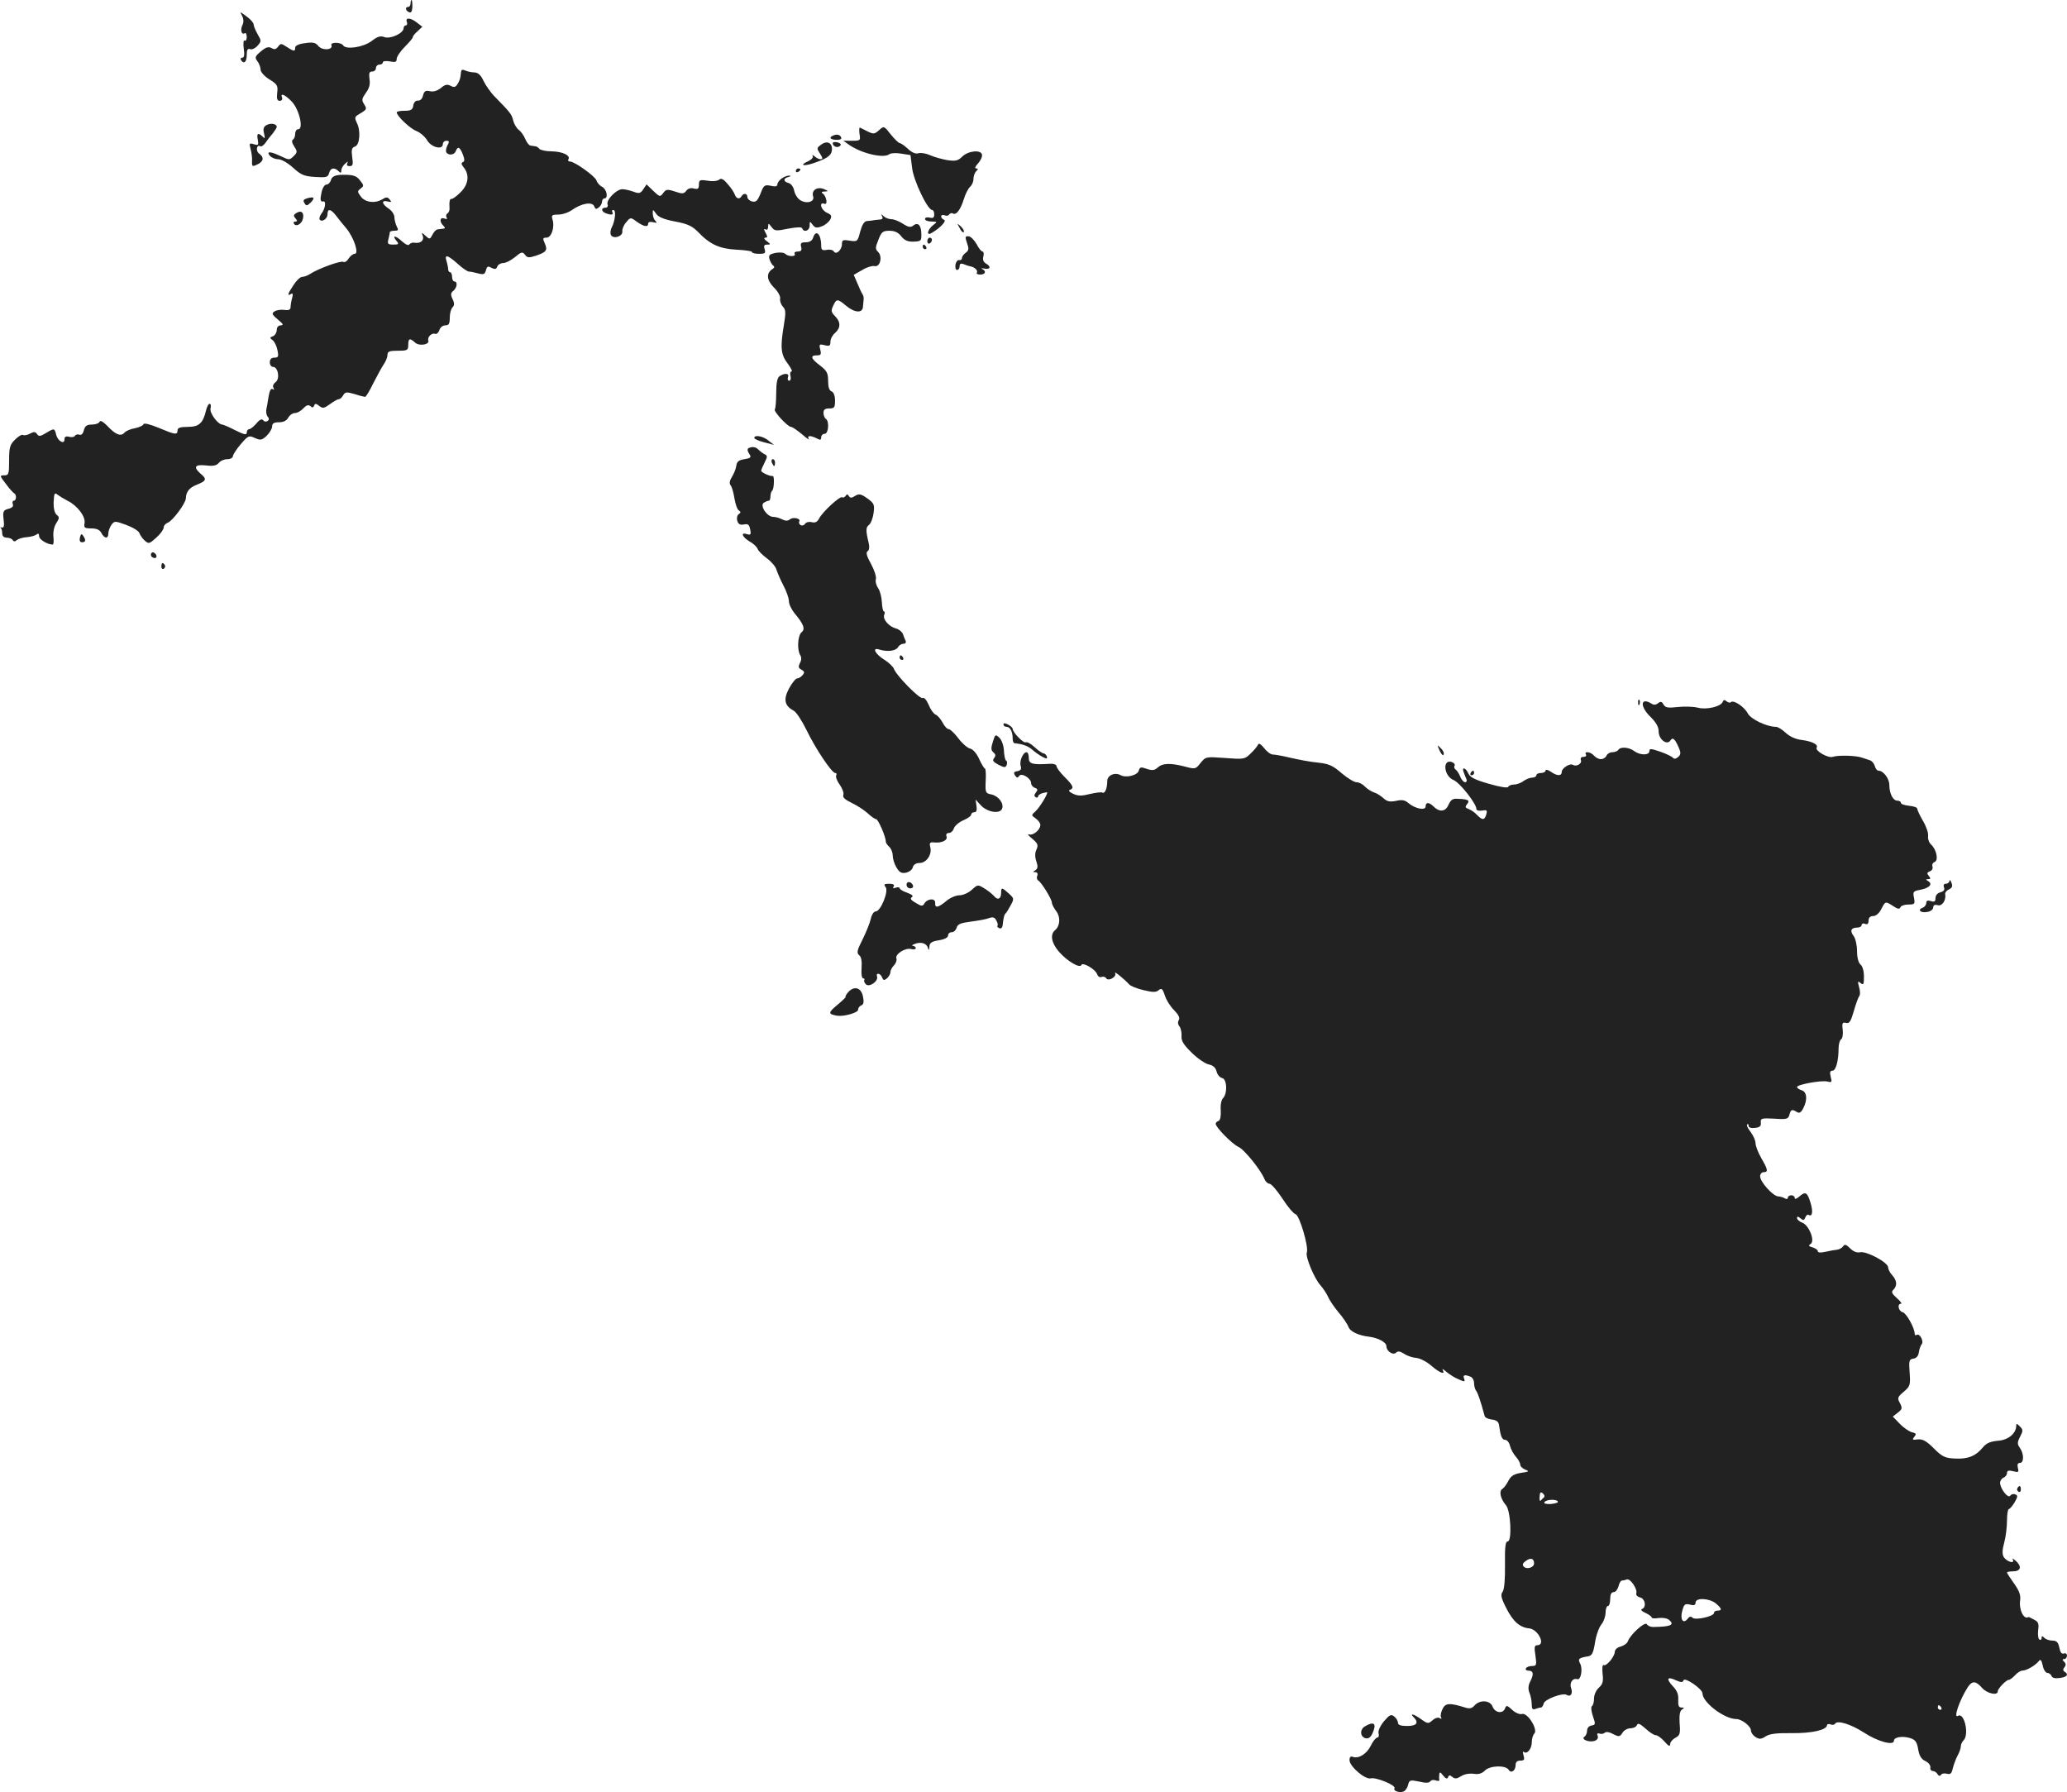 <?xml version="1.0" standalone="no"?>
<!DOCTYPE svg PUBLIC "-//W3C//DTD SVG 20010904//EN"
 "http://www.w3.org/TR/2001/REC-SVG-20010904/DTD/svg10.dtd">
<svg version="1.0" xmlns="http://www.w3.org/2000/svg"
 width="895.951pt" height="776.619pt" viewBox="0 0 895.951 776.619"
 preserveAspectRatio="xMidYMid meet">
<g transform="translate(-493.049,1362) scale(0.1,-0.1)"
fill="#222222" stroke="none">
<path d="M6710 13605 c0 -8 -4 -15 -10 -15 -15 0 -12 -17 4 -23 9 -4 13 4 14
24 0 16 -1 29 -4 29 -2 0 -4 -7 -4 -15z"/>
<path d="M5980 13551 c7 -13 7 -27 2 -38 -11 -21 -5 -46 9 -37 5 3 9 -4 9 -16
0 -12 -4 -19 -9 -16 -5 4 -7 -11 -4 -34 4 -27 2 -40 -6 -40 -7 0 -9 -4 -6 -10
12 -20 25 -9 25 21 0 23 4 30 14 26 8 -3 22 3 32 14 18 20 18 22 1 51 -9 16
-17 35 -17 42 0 7 -14 23 -31 35 -30 22 -30 22 -19 2z"/>
<path d="M6694 13525 c3 -8 1 -15 -4 -15 -6 0 -10 -6 -10 -12 0 -22 -57 -48
-83 -39 -17 7 -30 3 -56 -17 -36 -27 -110 -38 -123 -19 -9 15 -57 15 -51 1 8
-21 -39 -24 -56 -4 -13 16 -24 18 -58 13 -27 -3 -43 -11 -43 -19 0 -18 -5 -18
-37 3 -23 15 -26 16 -37 1 -9 -12 -16 -14 -29 -6 -13 7 -25 3 -46 -15 -25 -21
-27 -26 -15 -42 8 -10 14 -27 14 -37 0 -10 17 -29 38 -42 34 -21 38 -27 34
-58 -3 -26 0 -35 11 -35 8 0 13 6 10 14 -9 22 12 14 42 -17 32 -33 53 -120 28
-120 -7 0 -13 -9 -13 -19 0 -11 -4 -23 -10 -26 -6 -4 -4 -15 6 -30 14 -22 14
-25 -3 -42 -17 -17 -20 -17 -53 -1 -46 22 -67 24 -50 3 7 -8 23 -15 36 -15 14
0 42 -16 65 -37 35 -32 49 -37 96 -40 48 -3 55 -1 60 17 6 23 23 26 41 8 9 -9
12 -8 12 4 0 8 8 22 17 29 11 10 14 10 9 2 -4 -9 -1 -13 10 -13 14 0 16 7 11
40 -4 31 -2 40 12 45 21 6 26 69 8 103 -9 19 -9 25 3 33 42 25 42 25 29 47
-12 18 -10 25 7 49 15 20 20 38 16 61 -3 25 -1 32 12 32 9 0 16 7 16 15 0 8 7
15 15 15 8 0 15 4 15 10 0 5 13 7 30 4 24 -5 30 -3 30 11 0 9 16 33 35 52 19
19 35 38 35 42 0 5 9 16 21 26 l20 19 -23 18 c-28 22 -52 23 -44 3z"/>
<path d="M6929 13309 c-3 -28 -4 -34 -15 -53 -9 -14 -15 -16 -30 -8 -15 8 -25
6 -43 -10 -16 -12 -33 -17 -48 -13 -18 4 -24 0 -29 -19 -3 -14 -12 -23 -22
-22 -10 1 -18 -8 -20 -21 -3 -19 -10 -23 -38 -23 -19 0 -34 -3 -34 -7 1 -16
57 -70 86 -81 17 -7 37 -25 46 -40 18 -31 68 -43 68 -17 0 8 7 15 15 15 13 0
14 -4 5 -20 -6 -11 -8 -25 -5 -30 9 -15 35 -12 41 5 9 23 18 18 31 -15 8 -21
8 -30 -1 -33 -7 -3 -6 -9 4 -22 27 -32 21 -76 -14 -109 -17 -17 -34 -29 -38
-28 -8 2 -11 -12 -9 -40 1 -9 -3 -19 -9 -23 -6 -3 -7 -11 -4 -17 5 -7 1 -9 -9
-5 -20 7 -23 -13 -5 -31 9 -9 9 -12 0 -13 -7 -1 -17 -2 -24 -3 -7 0 -17 -11
-23 -23 -11 -21 -12 -21 -30 -5 -17 16 -18 16 -12 0 7 -20 -10 -34 -35 -30 -9
2 -19 -2 -23 -7 -4 -7 -16 -1 -33 14 -28 26 -44 26 -22 0 11 -13 8 -15 -15
-15 -23 0 -26 3 -21 23 3 12 6 25 6 30 0 4 9 7 20 7 17 0 19 3 10 19 -5 11
-10 29 -10 40 0 11 -11 28 -25 37 -30 20 -33 38 -4 31 16 -4 18 -3 9 8 -10 12
-15 12 -33 1 -32 -19 -75 -13 -93 13 -15 20 -15 23 0 34 14 11 14 14 -2 34
-17 23 -33 27 -89 25 -22 -2 -34 -8 -38 -22 -3 -11 -12 -20 -20 -20 -7 0 -16
-13 -20 -30 -8 -35 -6 -46 6 -43 14 4 10 -30 -6 -51 -8 -10 -12 -23 -9 -27 8
-14 34 2 34 22 0 27 15 24 39 -8 12 -16 31 -39 42 -52 33 -39 57 -111 37 -111
-7 0 -19 -9 -26 -20 -7 -12 -17 -18 -23 -15 -10 7 -109 -29 -144 -52 -11 -7
-26 -13 -35 -13 -8 0 -25 -16 -37 -35 -26 -39 -29 -50 -11 -39 8 5 9 0 5 -17
-4 -13 -7 -31 -7 -40 0 -11 -8 -15 -27 -12 -16 2 -35 -1 -43 -7 -13 -8 -10
-14 15 -35 23 -19 26 -24 13 -25 -11 0 -18 -8 -18 -20 0 -11 -7 -23 -16 -27
-15 -5 -15 -8 -2 -17 8 -6 18 -26 21 -43 6 -28 4 -33 -13 -33 -13 0 -20 -7
-20 -20 0 -11 6 -20 14 -20 22 0 31 -52 11 -66 -10 -8 -14 -18 -9 -25 4 -7 3
-10 -4 -5 -7 4 -13 -7 -17 -31 -3 -21 -8 -47 -10 -57 -2 -11 0 -25 6 -32 7 -8
6 -15 -2 -19 -6 -4 -14 -2 -18 4 -5 7 -15 3 -29 -14 -12 -14 -26 -25 -32 -25
-5 0 -10 -7 -10 -15 0 -11 -11 -9 -49 10 -27 14 -53 25 -57 25 -20 1 -56 51
-51 70 3 11 1 20 -4 20 -5 0 -11 -12 -15 -27 -13 -57 -31 -73 -79 -73 -33 0
-45 -4 -45 -15 0 -21 -11 -19 -82 11 -39 16 -64 22 -66 15 -2 -6 -19 -13 -37
-17 -19 -3 -39 -12 -45 -19 -15 -18 -39 -9 -74 29 -19 19 -31 26 -34 18 -2 -6
-17 -12 -33 -12 -22 0 -30 -6 -35 -24 -3 -15 -11 -23 -19 -20 -7 3 -16 1 -19
-4 -3 -6 -15 -8 -26 -5 -14 4 -20 0 -20 -11 0 -24 -29 -8 -36 20 -7 29 -8 29
-45 7 -24 -15 -31 -15 -38 -4 -7 10 -13 11 -30 2 -12 -7 -26 -9 -31 -6 -5 3
-20 -6 -34 -20 -23 -22 -26 -35 -26 -90 0 -60 -2 -65 -21 -65 -21 0 -20 -2 7
-37 15 -21 32 -39 36 -41 11 -5 10 -32 -2 -32 -5 0 -7 -7 -4 -15 4 -9 -3 -16
-19 -20 -22 -6 -25 -11 -21 -46 4 -28 1 -38 -8 -35 -7 1 -10 1 -5 -1 4 -3 7
-13 7 -24 0 -12 7 -19 19 -19 11 0 23 -5 26 -10 5 -8 11 -8 19 0 7 5 26 11 42
12 16 1 35 6 42 11 8 7 12 5 12 -7 0 -14 36 -36 59 -36 4 0 5 15 3 34 -2 20 3
44 12 58 14 22 15 27 2 37 -9 8 -14 28 -13 56 2 37 4 42 17 31 8 -6 28 -18 43
-26 43 -21 79 -69 74 -97 -4 -20 0 -23 29 -23 23 0 37 -6 44 -20 13 -25 30
-26 30 -2 0 10 6 26 13 37 14 18 15 18 65 0 29 -11 54 -26 57 -36 3 -9 14 -24
23 -32 17 -15 20 -14 50 13 18 16 32 36 32 44 0 8 8 17 18 21 20 7 77 83 78
105 1 29 15 47 49 60 40 16 43 24 15 47 -33 29 -25 41 23 36 31 -4 46 -1 56
11 7 9 24 16 37 16 13 0 24 6 24 13 0 6 15 30 34 52 32 37 35 39 61 27 25 -11
30 -10 51 9 13 13 24 31 24 41 0 13 8 18 30 18 19 0 33 7 40 20 6 11 19 20 29
20 10 0 26 9 36 20 13 14 22 17 31 10 8 -8 13 -7 16 2 4 10 8 10 22 -1 15 -12
21 -11 46 7 16 12 34 22 39 22 6 0 14 8 19 17 9 15 15 15 50 5 21 -7 42 -12
45 -12 4 0 20 27 36 60 17 33 37 70 46 83 8 12 15 29 15 39 0 15 9 18 45 18
41 0 45 2 45 25 0 29 7 31 30 10 17 -16 63 -9 57 9 -5 15 15 35 30 29 6 -2 14
5 18 16 3 12 15 21 26 21 15 0 19 7 19 33 0 18 5 38 12 45 8 8 9 18 0 36 -9
19 -8 27 4 36 16 14 19 40 4 40 -5 0 -10 9 -10 20 0 11 -4 20 -8 20 -5 0 -9 6
-9 13 0 6 -3 22 -7 35 -10 31 4 28 48 -11 20 -19 43 -34 49 -34 7 0 25 -4 40
-8 24 -6 29 -4 34 14 4 17 9 19 24 10 15 -7 21 -6 25 6 3 8 15 15 26 15 11 0
34 12 51 26 28 23 32 24 43 10 9 -13 17 -14 45 -5 48 16 54 24 41 54 -10 22
-9 25 7 25 22 0 37 46 26 80 -5 17 -2 20 25 20 18 0 45 9 60 20 41 29 88 37
96 16 5 -13 9 -14 20 -5 8 6 14 18 14 25 0 8 5 14 10 14 18 0 11 39 -9 50 -11
5 -22 18 -25 28 -7 19 -95 82 -115 82 -7 0 -10 4 -7 9 11 17 -24 34 -72 35
-26 0 -50 6 -54 11 -4 6 -12 11 -18 11 -5 1 -15 2 -20 3 -6 0 -16 13 -23 29
-6 15 -19 33 -28 39 -9 7 -20 25 -24 40 -6 27 -12 35 -79 103 -19 19 -41 51
-50 70 -11 24 -23 35 -38 36 -13 0 -31 4 -40 8 -12 6 -18 4 -19 -5z"/>
<path d="M6086 13078 c-13 -7 -16 -17 -11 -36 5 -22 4 -25 -6 -14 -20 19 -27
14 -21 -14 4 -23 2 -25 -17 -19 -20 6 -21 4 -14 -22 4 -15 7 -38 6 -50 -1 -26
1 -27 28 -13 23 13 24 29 2 45 -15 11 -10 41 6 31 4 -3 14 4 22 15 8 12 22 30
32 41 9 12 17 24 17 28 0 14 -26 18 -44 8z"/>
<path d="M8656 13040 c5 -29 4 -30 -33 -30 l-37 0 24 -17 c54 -38 151 -61 176
-41 7 5 30 6 52 2 l39 -6 7 -55 c6 -55 67 -183 87 -183 5 0 9 -9 9 -19 0 -14
-5 -18 -20 -14 -11 3 -20 0 -20 -6 0 -6 12 -11 28 -11 26 -1 26 -1 8 -15 -25
-19 -32 -49 -8 -35 37 21 67 53 55 57 -7 3 -13 9 -13 15 0 6 7 8 15 5 8 -4 17
-2 20 4 4 5 11 7 16 4 14 -9 33 16 47 61 7 23 19 47 27 54 8 7 15 22 15 34 0
12 5 27 12 34 9 9 9 12 0 12 -8 0 -4 9 8 22 11 12 19 29 17 38 -4 22 -60 17
-86 -9 -18 -18 -29 -20 -64 -15 -23 4 -56 13 -74 21 -17 8 -40 12 -51 9 -12
-4 -28 2 -46 19 -15 14 -31 25 -36 25 -4 0 -22 17 -38 37 -30 38 -30 38 -51
19 -19 -17 -24 -18 -49 -6 -15 8 -30 15 -34 17 -3 2 -4 -10 -2 -27z"/>
<path d="M8543 13033 c-21 -8 -15 -18 12 -19 15 -1 24 3 22 9 -4 13 -18 17
-34 10z"/>
<path d="M8491 12994 c-21 -15 -21 -17 -6 -40 12 -19 13 -24 2 -24 -7 0 -19 6
-26 13 -8 6 -11 7 -8 1 4 -6 -5 -16 -20 -23 -36 -16 -24 -23 18 -10 61 20 82
34 85 55 5 33 -18 47 -45 28z"/>
<path d="M8540 13000 c0 -15 21 -23 32 -12 6 6 2 11 -11 15 -12 3 -21 1 -21
-3z"/>
<path d="M8380 12879 c0 -5 5 -7 10 -4 6 3 10 8 10 11 0 2 -4 4 -10 4 -5 0
-10 -5 -10 -11z"/>
<path d="M8318 12846 c-10 -7 -18 -19 -18 -25 0 -9 -9 -11 -29 -6 -26 5 -30 3
-44 -34 -13 -32 -20 -38 -37 -34 -11 3 -20 12 -20 19 0 16 -16 19 -25 4 -9
-15 -23 -12 -30 8 -3 9 -17 30 -31 45 -18 22 -28 26 -37 18 -8 -6 -29 -8 -50
-4 -33 5 -37 3 -37 -17 0 -18 -4 -21 -22 -17 -13 4 -26 0 -33 -10 -10 -13 -17
-14 -49 -3 -33 11 -39 10 -51 -7 -13 -17 -15 -17 -43 10 l-29 28 -14 -21 c-12
-18 -18 -20 -42 -11 -16 6 -38 11 -49 11 -26 0 -71 -47 -64 -66 3 -8 -1 -14
-9 -14 -20 0 -19 -16 1 -24 23 -9 36 -7 29 4 -3 6 -2 10 4 10 13 0 8 -47 -7
-76 -6 -11 -7 -26 -3 -33 12 -19 53 -4 49 17 -1 9 6 27 17 39 18 22 19 22 46
2 30 -21 49 -25 49 -8 0 7 9 9 21 6 17 -4 19 -3 10 6 -6 6 -11 20 -11 31 0 20
0 20 15 -1 10 -14 34 -24 82 -33 54 -10 74 -20 98 -44 52 -55 94 -74 167 -78
38 -2 68 -6 68 -10 0 -5 14 -8 31 -8 26 0 29 3 24 20 -5 15 -2 20 11 20 16 0
16 1 -2 15 -11 8 -14 14 -6 15 10 0 10 5 1 21 -8 15 -8 19 0 15 6 -4 11 0 11
11 1 17 1 17 15 -1 13 -17 19 -18 72 -7 39 7 59 8 61 1 7 -19 32 -10 32 12 0
20 1 20 13 4 10 -14 18 -15 39 -7 15 5 31 19 37 29 8 16 6 21 -14 30 -26 12
-36 48 -11 39 16 -7 9 34 -8 45 -7 5 -3 8 9 8 18 1 17 2 -4 11 -29 11 -54 -6
-46 -32 8 -23 -27 -34 -55 -17 -12 7 -24 26 -27 42 -3 16 -14 31 -25 33 -23 7
-23 20 0 26 12 3 13 5 2 6 -8 0 -23 -6 -32 -13z"/>
<path d="M6263 12761 c-17 -5 -20 -10 -13 -21 8 -13 11 -13 27 2 20 21 16 27
-14 19z"/>
<path d="M6217 12698 c-14 -8 -16 -13 -6 -24 9 -11 9 -14 0 -14 -7 0 -10 -4
-6 -10 8 -14 32 -2 38 20 7 27 -5 40 -26 28z"/>
<path d="M8754 12683 c4 -8 2 -13 -6 -14 -7 -1 -20 -2 -28 -3 -8 -2 -23 -3
-32 -4 -12 -1 -21 -17 -29 -46 -11 -43 -12 -44 -45 -39 -29 5 -34 3 -34 -14 0
-26 -25 -49 -35 -33 -4 7 -18 10 -31 7 -20 -3 -24 0 -24 19 0 49 -23 72 -35
34 -4 -13 -15 -20 -32 -20 -20 0 -24 -4 -20 -20 4 -15 0 -20 -15 -20 -10 0
-16 -4 -13 -10 8 -13 -28 -13 -41 0 -6 6 -25 7 -42 4 -27 -6 -31 -10 -26 -28
4 -11 11 -24 16 -27 6 -4 6 -9 -2 -14 -29 -18 -27 -48 4 -80 18 -17 30 -39 28
-49 -2 -9 3 -25 12 -35 13 -14 13 -26 4 -81 -16 -96 -13 -127 17 -166 14 -19
22 -34 16 -34 -5 0 -7 -9 -4 -20 3 -11 0 -20 -6 -20 -5 0 -8 7 -5 15 7 17 -13
20 -36 5 -10 -6 -15 -28 -15 -74 0 -35 -3 -67 -6 -70 -7 -8 56 -76 70 -76 6 0
27 -15 48 -32 20 -18 34 -27 29 -20 -9 15 8 16 35 2 15 -8 19 -7 19 5 0 8 7
15 15 15 17 0 21 55 5 65 -5 3 -10 15 -10 26 0 14 7 19 25 19 22 0 25 4 25 34
0 21 -6 36 -15 40 -10 3 -15 19 -15 45 0 34 -5 44 -35 67 -40 30 -44 44 -14
44 18 0 20 4 15 25 -6 23 -4 25 19 19 21 -5 25 -3 25 15 0 12 9 29 20 38 25
22 25 48 0 73 -17 17 -18 24 -8 45 14 31 19 31 56 0 37 -31 71 -33 73 -5 1 11
2 26 3 33 1 6 -1 17 -5 22 -4 6 -14 27 -22 47 l-16 37 37 21 c19 12 43 19 53
17 24 -6 36 40 16 61 -13 12 -13 19 1 53 13 34 19 39 48 39 22 0 38 -7 51 -24
14 -18 29 -24 54 -23 32 1 34 3 33 36 -1 37 -16 50 -37 32 -9 -7 -21 -5 -42 9
-17 11 -39 20 -50 20 -12 0 -27 6 -34 13 -11 10 -13 10 -7 0z"/>
<path d="M9090 12632 c6 -13 14 -21 18 -18 3 4 -2 14 -12 24 -18 16 -18 16 -6
-6z"/>
<path d="M9122 12567 c9 -25 8 -32 -5 -42 -10 -7 -17 -17 -17 -24 0 -6 -6 -10
-12 -8 -7 1 -14 -8 -16 -20 -2 -13 1 -23 7 -23 6 0 11 7 11 16 0 11 5 14 18 9
9 -4 22 -8 27 -9 20 -3 35 -18 30 -27 -4 -5 3 -9 14 -9 23 0 28 15 9 24 -7 4
-3 4 10 2 26 -5 29 9 6 22 -11 6 -15 17 -11 31 3 11 1 21 -4 21 -5 0 -17 15
-26 33 -10 17 -25 33 -35 33 -14 1 -15 -3 -6 -29z"/>
<path d="M8950 12574 c0 -8 5 -12 10 -9 6 3 10 10 10 16 0 5 -4 9 -10 9 -5 0
-10 -7 -10 -16z"/>
<path d="M8930 12550 c0 -5 5 -10 11 -10 5 0 7 5 4 10 -3 6 -8 10 -11 10 -2 0
-4 -4 -4 -10z"/>
<path d="M8200 11722 c0 -4 19 -13 43 -19 l42 -11 -24 19 c-23 19 -61 26 -61
11z"/>
<path d="M8188 11682 c-20 -4 -22 -10 -8 -32 8 -12 3 -16 -23 -20 -25 -4 -33
-11 -35 -29 -2 -14 -11 -35 -19 -48 -10 -16 -12 -27 -6 -36 6 -6 13 -32 17
-57 4 -24 12 -48 19 -52 9 -6 9 -10 0 -16 -7 -4 -10 -17 -7 -28 4 -15 12 -20
28 -17 19 4 24 0 28 -21 5 -22 2 -26 -13 -21 -30 10 -22 -12 11 -32 17 -9 32
-24 35 -33 3 -8 21 -26 40 -40 19 -14 38 -36 41 -49 4 -12 17 -43 30 -68 13
-24 24 -55 24 -68 0 -13 11 -36 24 -52 40 -48 48 -69 31 -83 -17 -14 -20 -77
-6 -99 6 -9 6 -22 -1 -34 -8 -16 -7 -22 6 -29 14 -8 15 -13 5 -24 -6 -8 -17
-14 -23 -14 -6 0 -22 -19 -35 -43 -26 -48 -20 -76 20 -97 11 -6 36 -44 55 -83
40 -83 110 -187 125 -187 6 0 7 -5 4 -10 -3 -6 3 -24 15 -40 12 -17 19 -37 16
-45 -4 -11 8 -21 37 -35 23 -11 54 -31 69 -45 15 -14 31 -25 36 -25 9 0 42
-76 42 -97 0 -6 7 -16 15 -23 8 -7 15 -24 15 -37 0 -14 7 -37 16 -52 13 -22
22 -27 42 -23 13 3 27 13 29 23 3 12 14 19 29 19 30 0 55 36 47 68 -5 20 -2
23 18 21 33 -3 59 10 52 27 -3 8 1 14 10 14 9 0 19 9 22 20 4 11 22 27 41 35
19 8 34 19 34 24 0 6 6 11 14 11 9 0 12 9 9 28 l-4 27 23 -25 c28 -30 82 -39
92 -15 9 23 -15 55 -46 62 -26 5 -27 8 -25 59 2 30 0 54 -4 54 -3 0 -14 18
-24 40 -11 25 -27 43 -40 46 -12 3 -35 23 -51 45 -16 21 -35 39 -41 39 -7 0
-19 13 -27 29 -9 16 -22 31 -30 34 -9 4 -22 22 -30 42 -9 21 -20 34 -26 30
-12 -7 -116 99 -125 127 -4 9 -21 26 -40 38 -41 25 -57 56 -23 45 36 -11 71
-6 81 10 4 8 15 15 23 15 9 0 13 5 10 13 -3 6 -9 20 -12 30 -4 9 -17 20 -29
23 -31 8 -59 40 -52 59 4 8 3 15 -1 15 -4 0 -8 18 -9 40 -1 22 -8 49 -16 61
-8 11 -13 29 -10 39 3 11 -7 40 -21 66 -19 34 -23 50 -15 55 7 4 9 18 5 35
-13 54 -13 69 1 79 8 6 17 29 20 51 5 38 2 43 -27 64 -28 20 -36 21 -53 11
-15 -10 -21 -10 -27 -1 -5 9 -9 9 -14 1 -4 -6 -11 -9 -15 -6 -10 6 -85 -63
-100 -92 -8 -15 -17 -20 -32 -16 -12 3 -24 0 -29 -7 -4 -7 -13 -9 -19 -6 -6 4
-9 11 -6 16 8 13 -26 21 -41 9 -9 -7 -18 -7 -33 0 -11 6 -28 11 -39 11 -27 0
-59 49 -41 61 8 5 17 9 22 9 4 0 7 8 7 18 0 10 3 22 8 26 8 8 10 65 2 63 -11
-2 -50 15 -50 23 0 4 7 20 15 36 13 26 13 29 -3 37 -9 5 -21 15 -27 21 -5 6
-18 10 -27 8z"/>
<path d="M8276 11615 c4 -8 8 -15 10 -15 2 0 4 7 4 15 0 8 -4 15 -10 15 -5 0
-7 -7 -4 -15z"/>
<path d="M5277 11291 c-3 -14 0 -21 9 -21 16 0 18 9 5 28 -6 10 -10 9 -14 -7z"/>
<path d="M5586 11222 c-3 -6 -1 -14 5 -17 15 -10 25 3 12 16 -7 7 -13 7 -17 1z"/>
<path d="M5630 11164 c0 -8 5 -12 10 -9 6 4 8 11 5 16 -9 14 -15 11 -15 -7z"/>
<path d="M8830 10770 c0 -5 5 -10 11 -10 5 0 7 5 4 10 -3 6 -8 10 -11 10 -2 0
-4 -4 -4 -10z"/>
<path d="M12031 10574 c0 -11 3 -14 6 -6 3 7 2 16 -1 19 -3 4 -6 -2 -5 -13z"/>
<path d="M12398 10579 c-7 -21 -70 -36 -108 -26 -19 5 -58 6 -87 3 -43 -5 -54
-3 -62 11 -7 13 -12 14 -23 6 -9 -8 -19 -9 -28 -3 -49 31 -53 -11 -5 -57 24
-24 35 -43 35 -63 0 -34 36 -62 51 -39 10 16 20 7 37 -33 9 -21 8 -29 -4 -39
-9 -8 -18 -9 -22 -3 -4 5 -28 17 -54 26 -41 14 -48 15 -48 3 0 -19 -40 -19
-66 0 -22 17 -60 20 -69 5 -3 -5 -15 -10 -26 -10 -11 0 -22 -7 -25 -15 -4 -8
-14 -15 -24 -15 -10 0 -23 7 -30 15 -14 17 -45 21 -35 5 3 -5 -1 -10 -10 -10
-11 0 -15 -5 -12 -14 6 -15 -19 -30 -34 -21 -13 9 -49 -14 -49 -30 0 -19 -20
-19 -48 1 -12 8 -22 10 -22 5 0 -6 -9 -11 -20 -11 -11 0 -20 -4 -20 -10 0 -5
-8 -10 -18 -10 -10 0 -27 -7 -38 -15 -10 -8 -29 -15 -41 -15 -12 0 -23 -5 -25
-10 -2 -6 -35 -1 -83 13 -60 17 -82 28 -90 45 -11 26 -30 30 -20 5 4 -10 9
-24 12 -30 3 -7 0 -13 -6 -13 -6 0 -16 11 -21 24 -5 13 -14 27 -20 31 -5 3 -8
11 -5 16 4 5 -1 12 -10 16 -43 16 -37 -59 5 -77 28 -11 100 -103 100 -126 0
-6 10 -9 24 -7 21 4 24 2 19 -16 -7 -26 -17 -27 -40 -3 -10 11 -26 22 -37 26
-14 5 -16 9 -7 20 14 17 7 22 -36 24 -26 2 -33 -3 -44 -26 -13 -31 -40 -33
-67 -5 -18 17 -32 17 -32 -2 0 -19 -46 -10 -75 15 -15 13 -28 15 -54 9 -26 -5
-38 -3 -54 12 -11 10 -30 22 -41 25 -12 4 -29 15 -39 25 -10 11 -26 19 -37 19
-10 0 -39 18 -64 39 -38 33 -55 41 -103 46 -32 3 -85 13 -119 21 -33 8 -67 14
-76 14 -9 0 -26 12 -38 28 -15 18 -23 23 -27 14 -3 -7 -17 -24 -32 -38 -25
-25 -30 -25 -110 -19 -84 6 -84 6 -107 -22 -21 -27 -23 -27 -68 -15 -62 16
-96 15 -117 -4 -14 -13 -24 -14 -48 -6 -25 9 -30 8 -34 -7 -5 -21 -54 -33 -78
-21 -26 15 -59 0 -59 -25 0 -31 -10 -56 -21 -50 -4 3 -29 0 -54 -6 -36 -9 -52
-9 -73 1 -16 7 -22 15 -14 17 19 7 15 18 -23 56 -19 19 -35 40 -35 47 0 6 -12
11 -27 10 -77 -5 -93 -1 -93 25 0 14 -4 25 -10 25 -15 0 -32 -39 -25 -60 4
-13 0 -19 -14 -22 -16 -2 -18 -7 -11 -18 8 -12 12 -12 18 -3 10 16 52 -10 52
-31 0 -8 7 -17 16 -20 13 -5 14 -9 5 -20 -8 -10 -9 -16 -1 -21 5 -3 10 -2 10
3 0 5 9 12 20 15 11 3 20 4 20 3 0 -12 -34 -66 -50 -81 -20 -18 -20 -18 0 -32
11 -8 20 -20 20 -28 0 -21 -31 -47 -49 -41 -9 3 -3 -5 13 -18 25 -21 28 -28
19 -48 -7 -15 -7 -32 0 -52 7 -21 6 -30 -4 -37 -12 -7 -12 -9 0 -9 7 0 11 -6
8 -15 -4 -8 -2 -17 4 -21 14 -8 59 -81 59 -96 0 -7 9 -24 19 -37 19 -25 17
-63 -5 -82 -23 -19 -16 -56 17 -94 36 -41 91 -73 97 -57 4 14 61 -18 68 -40 3
-9 11 -15 19 -12 7 3 16 1 20 -5 9 -16 48 6 39 22 -7 12 40 -26 61 -49 5 -7
33 -18 62 -25 41 -10 55 -10 66 0 13 10 17 6 27 -24 6 -19 24 -48 40 -63 19
-20 26 -33 20 -43 -5 -8 -4 -19 3 -27 6 -8 10 -27 9 -41 -2 -21 8 -38 44 -73
25 -25 59 -48 74 -51 19 -4 30 -14 34 -31 3 -13 14 -26 24 -28 21 -4 24 -66 4
-87 -8 -8 -12 -30 -10 -54 1 -25 -2 -42 -10 -45 -6 -2 -12 -7 -12 -12 0 -16
72 -88 98 -100 26 -11 99 -102 114 -141 4 -10 14 -19 21 -19 8 0 33 -29 56
-64 23 -36 49 -66 57 -68 17 -3 58 -142 49 -166 -7 -18 32 -112 59 -142 12
-14 27 -36 33 -50 6 -14 26 -44 46 -68 20 -23 38 -51 42 -61 6 -21 44 -39 90
-44 39 -5 75 -24 75 -41 0 -22 29 -41 42 -28 8 8 17 6 35 -5 13 -9 37 -17 53
-18 17 -2 46 -17 65 -34 36 -31 62 -41 49 -18 -4 6 4 3 17 -9 13 -11 37 -26
53 -32 24 -11 28 -11 23 3 -7 16 2 19 27 9 9 -3 16 -16 16 -28 0 -12 4 -26 8
-32 7 -7 19 -41 38 -111 1 -6 15 -13 31 -15 19 -2 29 -9 31 -23 7 -50 13 -65
27 -65 8 0 18 -12 21 -27 4 -15 16 -36 26 -47 10 -11 18 -26 18 -33 0 -8 10
-17 22 -22 19 -7 16 -9 -18 -14 -31 -5 -44 -13 -55 -34 -8 -16 -20 -32 -27
-36 -15 -10 -7 -43 16 -70 21 -23 27 -157 8 -157 -10 0 -13 -24 -12 -101 1
-64 -3 -107 -10 -117 -10 -13 -7 -27 16 -72 29 -57 58 -83 99 -87 39 -4 73
-73 35 -73 -12 0 -14 -8 -8 -45 6 -41 4 -45 -14 -45 -12 0 -24 -4 -27 -10 -3
-5 1 -10 9 -10 23 0 26 -14 11 -44 -10 -19 -12 -34 -5 -52 6 -14 10 -37 10
-51 0 -19 4 -24 16 -19 9 3 19 6 24 6 4 0 10 8 12 18 5 18 82 47 99 37 17 -11
28 5 20 28 -9 23 6 46 26 40 16 -6 25 44 13 67 -11 21 -7 25 35 32 16 3 22 15
29 58 4 30 17 66 27 79 11 13 19 37 19 52 0 16 5 29 10 29 6 0 10 14 10 30 0
20 5 30 15 30 8 0 17 11 21 25 3 14 10 25 14 25 5 0 14 2 22 5 15 6 48 -43 41
-61 -2 -6 5 -14 17 -17 22 -6 28 -42 8 -50 -8 -2 -1 -10 15 -17 15 -7 27 -16
27 -20 0 -4 14 -5 30 -2 17 2 37 -1 45 -8 26 -22 8 -30 -69 -31 -11 0 -23 5
-27 12 -8 13 -70 -43 -82 -73 -3 -10 -18 -20 -32 -24 -14 -3 -25 -13 -25 -23
-1 -21 -37 -64 -48 -57 -6 3 -7 -13 -5 -37 4 -34 1 -46 -16 -61 -12 -11 -21
-31 -21 -47 0 -15 -4 -30 -9 -33 -5 -3 -3 -23 4 -43 12 -35 12 -38 -6 -41 -11
-2 -19 -11 -19 -22 0 -10 -5 -22 -11 -26 -18 -11 18 -26 42 -19 13 4 18 12 15
22 -4 10 -2 13 8 10 7 -3 18 -1 23 4 5 5 20 3 36 -6 25 -13 29 -12 40 5 6 11
22 20 35 20 12 0 25 6 28 14 4 10 13 6 37 -15 17 -16 37 -29 45 -29 7 0 24
-12 37 -27 18 -20 24 -24 25 -12 0 9 10 21 23 28 19 10 22 18 18 63 -2 35 1
53 10 59 11 7 11 9 -2 9 -12 0 -15 9 -14 33 2 23 -5 40 -23 59 -31 33 -25 44
13 26 23 -10 29 -10 33 0 5 15 81 -37 82 -56 0 -40 95 -112 147 -112 23 0 63
-31 63 -49 0 -9 9 -22 20 -29 17 -10 24 -10 44 3 17 11 47 15 114 14 87 -1
152 14 152 35 0 4 7 6 15 3 8 -4 17 -2 20 3 10 16 68 -2 124 -38 59 -39 131
-59 131 -36 0 16 37 22 72 11 21 -7 28 -17 33 -48 5 -29 14 -43 31 -51 13 -6
23 -18 22 -27 -2 -9 3 -16 10 -16 7 0 17 -6 21 -14 5 -8 11 -9 15 -3 3 6 15 8
26 5 15 -4 20 1 25 23 4 16 13 41 21 56 8 14 14 32 14 40 0 8 5 19 12 26 25
25 3 122 -24 106 -22 -14 6 68 42 124 19 29 35 28 62 -3 21 -24 68 -35 68 -15
0 12 37 50 48 50 5 0 17 9 27 20 10 11 24 20 32 20 17 0 54 21 69 39 9 12 13
9 19 -17 3 -18 13 -32 20 -32 7 0 15 -6 18 -13 3 -9 16 -12 36 -9 31 4 40 15
21 27 -8 5 -8 11 -1 19 7 9 7 16 -1 24 -9 9 -9 12 0 12 7 0 12 7 12 15 0 8 -6
12 -14 9 -9 -3 -15 5 -19 25 -5 24 -12 31 -30 31 -13 0 -28 5 -35 12 -9 9 -12
9 -12 -1 0 -7 -4 -10 -10 -6 -5 3 -7 21 -5 40 4 28 1 37 -18 46 -12 7 -23 12
-24 11 -20 -13 -42 32 -36 73 3 22 -4 41 -26 72 -17 24 -31 45 -31 48 0 3 11
5 24 5 35 0 42 19 16 44 -13 11 -19 15 -15 8 11 -21 -25 -11 -39 10 -7 12 -7
30 2 63 7 25 12 68 12 95 0 28 4 50 8 50 4 0 15 13 25 29 14 25 15 30 2 35 -8
3 -17 0 -21 -6 -9 -14 -43 30 -44 55 0 10 7 20 15 23 8 4 15 12 15 20 0 11 7
13 27 8 23 -6 25 -4 20 15 -3 14 -1 21 9 21 18 0 18 40 0 65 -12 17 -12 24 1
49 13 25 13 30 -1 44 -14 14 -16 14 -16 2 -1 -33 -35 -61 -80 -64 -32 -3 -49
-10 -64 -28 -31 -38 -65 -52 -121 -49 -43 2 -55 7 -92 44 -33 33 -49 41 -70
39 -23 -3 -25 -2 -15 11 10 12 9 16 -11 20 -12 4 -36 20 -52 37 l-30 31 22 17
c19 15 20 20 9 41 -12 22 -11 26 16 49 28 24 30 29 26 83 -4 53 -2 58 16 61
14 2 22 12 24 28 2 14 8 29 12 34 11 12 -8 49 -21 41 -5 -4 -9 -1 -9 4 0 26
-36 90 -52 94 -19 5 -25 37 -7 37 5 0 -3 11 -18 24 -22 20 -26 27 -15 37 17
18 15 39 -5 62 -10 10 -18 26 -18 34 0 22 -94 72 -122 66 -14 -3 -29 3 -43 17
-17 17 -24 19 -30 9 -5 -7 -17 -14 -27 -15 -10 -1 -33 -5 -50 -9 -21 -5 -33
-4 -33 3 0 5 -10 12 -22 16 -18 5 -20 8 -9 15 20 13 -7 81 -36 92 -13 5 -23
14 -23 20 0 8 4 8 15 -1 12 -10 16 -9 21 4 3 9 10 14 14 11 17 -10 20 15 8 54
-14 45 -22 49 -50 24 -11 -9 -18 -11 -18 -5 0 7 -7 12 -15 12 -8 0 -15 -5 -15
-11 0 -5 -6 -7 -12 -3 -7 5 -21 9 -30 9 -23 2 -78 63 -78 87 0 10 7 18 15 18
21 0 19 11 -10 61 -14 24 -25 54 -25 65 0 12 -10 33 -21 48 -12 15 -19 30 -15
33 3 4 6 1 6 -6 0 -8 11 -11 28 -9 20 2 27 8 25 23 -2 18 3 20 58 17 54 -4 61
-2 66 17 6 23 11 25 32 12 11 -7 18 -3 28 16 19 37 16 71 -7 78 -11 3 -20 10
-20 14 0 11 105 30 131 24 20 -5 21 -3 15 20 -5 20 -3 27 8 27 14 0 26 42 26
96 0 18 5 36 11 40 6 3 9 22 7 41 -4 29 -1 34 14 30 15 -4 21 6 34 51 9 32 20
61 24 66 4 4 4 21 -1 38 -7 25 -6 28 6 18 13 -11 15 -6 15 28 0 23 -6 45 -15
52 -9 8 -15 30 -15 59 0 25 -7 55 -15 65 -17 22 -11 36 16 36 10 0 19 5 19 11
0 6 7 9 15 5 10 -4 15 1 15 14 0 13 7 20 20 20 12 0 26 12 35 30 18 35 18 35
52 13 19 -13 28 -14 31 -5 2 6 17 12 34 12 28 0 30 2 25 29 -6 27 -3 29 28 35
39 8 54 24 34 37 -12 7 -12 9 0 9 10 0 11 3 2 14 -9 11 -8 15 5 20 9 3 14 13
11 20 -3 8 1 17 9 20 18 7 9 54 -15 76 -9 8 -15 25 -13 37 2 12 -8 42 -22 65
-14 24 -25 48 -25 53 0 6 -16 11 -36 13 -19 2 -35 7 -35 13 0 5 -7 9 -15 9
-19 0 -35 31 -35 68 0 28 -26 62 -47 62 -6 0 -13 9 -16 20 -3 11 -12 22 -21
25 -9 3 -24 8 -33 11 -26 10 -105 12 -128 4 -20 -7 -78 26 -70 40 8 13 -19 27
-64 33 -27 3 -53 15 -70 31 -15 14 -34 26 -42 26 -40 0 -110 33 -123 59 -15
28 -61 59 -73 48 -3 -4 -12 -2 -19 4 -8 7 -13 6 -16 -2z m-775 -3448 c-4 -4
-11 -10 -14 -14 -4 -5 -6 3 -5 16 1 20 4 23 14 15 7 -6 9 -14 5 -17z m60 -18
c3 -5 -11 -9 -30 -11 -21 -1 -32 2 -28 8 7 12 52 14 58 3z m-103 -268 c0 -18
-31 -28 -44 -15 -8 8 -6 15 8 25 21 16 36 11 36 -10z m788 -174 c26 -22 28
-31 7 -31 -8 0 -15 -4 -15 -10 0 -15 -81 -33 -93 -21 -7 7 -14 6 -21 -4 -19
-25 -34 -4 -24 33 8 30 12 33 34 28 17 -5 24 -2 24 9 0 22 60 19 88 -4z m977
-451 c3 -5 1 -10 -4 -10 -6 0 -11 5 -11 10 0 6 2 10 4 10 3 0 8 -4 11 -10z"/>
<path d="M9280 10480 c0 -5 6 -10 14 -10 15 0 26 -21 26 -51 0 -10 3 -19 8
-20 34 -3 59 -12 77 -28 11 -10 31 -24 44 -31 19 -10 22 -9 19 2 -3 7 -9 13
-14 13 -5 0 -23 12 -39 27 -16 15 -33 24 -38 21 -9 -6 -57 43 -57 58 0 5 -9
13 -20 19 -14 7 -20 7 -20 0z"/>
<path d="M9234 10405 c-9 -28 -8 -37 3 -46 10 -9 10 -15 2 -25 -8 -10 -3 -16
19 -28 26 -13 31 -14 36 -1 3 8 2 17 -3 19 -4 3 -8 22 -9 43 -1 21 -9 45 -19
55 -17 17 -19 16 -29 -17z"/>
<path d="M11171 10366 c7 -15 15 -23 17 -16 3 7 -3 19 -13 28 -15 16 -16 15
-4 -12z"/>
<path d="M11305 10270 c-3 -5 -1 -10 4 -10 6 0 11 5 11 10 0 6 -2 10 -4 10 -3
0 -8 -4 -11 -10z"/>
<path d="M13381 9803 c-1 -7 -8 -13 -16 -13 -9 0 -12 -6 -8 -16 4 -10 -1 -17
-16 -21 -12 -3 -21 -13 -21 -25 0 -15 -5 -18 -20 -13 -14 4 -20 2 -20 -8 0 -8
-7 -18 -16 -21 -24 -9 -8 -24 21 -18 14 2 25 11 25 19 0 10 7 14 20 10 19 -5
37 22 32 49 -1 6 6 15 17 20 14 7 16 14 10 29 -4 11 -8 14 -8 8z"/>
<path d="M8860 9786 c0 -9 7 -16 16 -16 9 0 14 5 12 12 -6 18 -28 21 -28 4z"/>
<path d="M8769 9776 c15 -17 -21 -106 -43 -106 -8 0 -17 -14 -21 -32 -4 -18
-20 -58 -36 -90 -24 -47 -26 -58 -14 -68 9 -7 12 -26 10 -56 -2 -24 1 -44 7
-44 5 0 7 -3 5 -7 -3 -5 1 -13 7 -19 15 -14 55 14 48 34 -6 18 15 15 22 -4 5
-13 9 -14 21 -4 8 7 15 19 15 27 0 8 7 21 16 30 8 9 13 22 10 29 -7 19 39 48
64 41 11 -3 20 -1 20 4 0 5 -6 9 -12 10 -7 0 -4 4 7 8 27 11 53 3 58 -18 3
-11 5 -10 6 6 1 17 9 23 41 28 25 4 40 12 40 21 0 8 7 14 16 14 9 0 18 9 21
19 4 16 17 21 62 27 31 4 66 10 78 15 17 6 25 4 32 -10 6 -10 8 -21 5 -23 -3
-3 1 -8 9 -11 9 -3 14 5 15 26 2 17 6 34 10 37 4 3 14 19 23 36 16 29 15 31
-8 52 -30 27 -33 27 -33 3 0 -27 -15 -34 -31 -14 -8 9 -27 24 -42 33 -28 17
-29 17 -54 -6 -14 -13 -38 -24 -54 -24 -15 0 -41 -11 -57 -25 -35 -29 -50 -32
-48 -7 1 21 -35 18 -47 -4 -7 -12 -13 -12 -37 3 -21 12 -26 19 -17 25 8 5 1
11 -20 19 -18 6 -33 15 -33 20 0 4 -7 5 -17 2 -11 -4 -14 -3 -9 5 5 8 -2 12
-20 12 -21 0 -24 -3 -15 -14z"/>
<path d="M8606 9319 c-9 -11 -13 -19 -10 -19 3 0 -13 -16 -36 -35 -41 -34 -41
-40 0 -47 29 -4 90 13 90 26 0 8 6 16 14 19 10 4 12 15 7 39 -8 39 -39 47 -65
17z"/>
<path d="M13675 7171 c-3 -5 -1 -12 5 -16 5 -3 10 1 10 9 0 18 -6 21 -15 7z"/>
<path d="M11321 6228 c-10 -12 -21 -14 -40 -8 -67 21 -86 20 -98 -7 -7 -14
-10 -30 -6 -36 4 -6 1 -7 -6 -3 -7 5 -21 0 -31 -9 -18 -16 -21 -16 -49 4 -32
23 -52 28 -33 9 24 -24 13 -38 -28 -38 -27 0 -40 4 -40 14 0 7 -7 20 -16 27
-14 11 -20 8 -45 -21 -17 -21 -26 -42 -23 -52 3 -10 0 -18 -5 -18 -6 0 -19
-15 -28 -34 -17 -36 -53 -59 -78 -50 -10 4 -15 0 -15 -14 0 -27 67 -85 92 -79
22 6 111 -30 103 -43 -7 -11 21 -21 39 -14 8 3 17 16 20 29 5 21 9 22 48 14
28 -7 43 -6 48 1 4 6 14 8 24 4 9 -3 16 -3 15 2 -1 5 -1 16 0 24 1 12 5 11 17
-5 12 -14 18 -16 21 -7 4 10 8 10 19 1 11 -9 19 -8 37 3 13 9 35 13 54 11 22
-4 37 1 50 14 22 22 90 24 103 3 10 -17 30 -4 30 21 0 13 7 19 21 19 16 0 19
4 13 23 -3 12 -3 19 1 15 14 -13 35 13 35 41 0 15 5 32 11 38 17 17 -29 92
-53 85 -11 -3 -29 5 -43 18 -22 20 -25 21 -31 6 -9 -24 -43 -20 -54 8 -10 28
-56 31 -79 4z"/>
<path d="M10848 6139 c-24 -13 -23 -45 1 -52 13 -3 22 3 30 20 20 43 8 55 -31
32z"/>
</g>
</svg>
